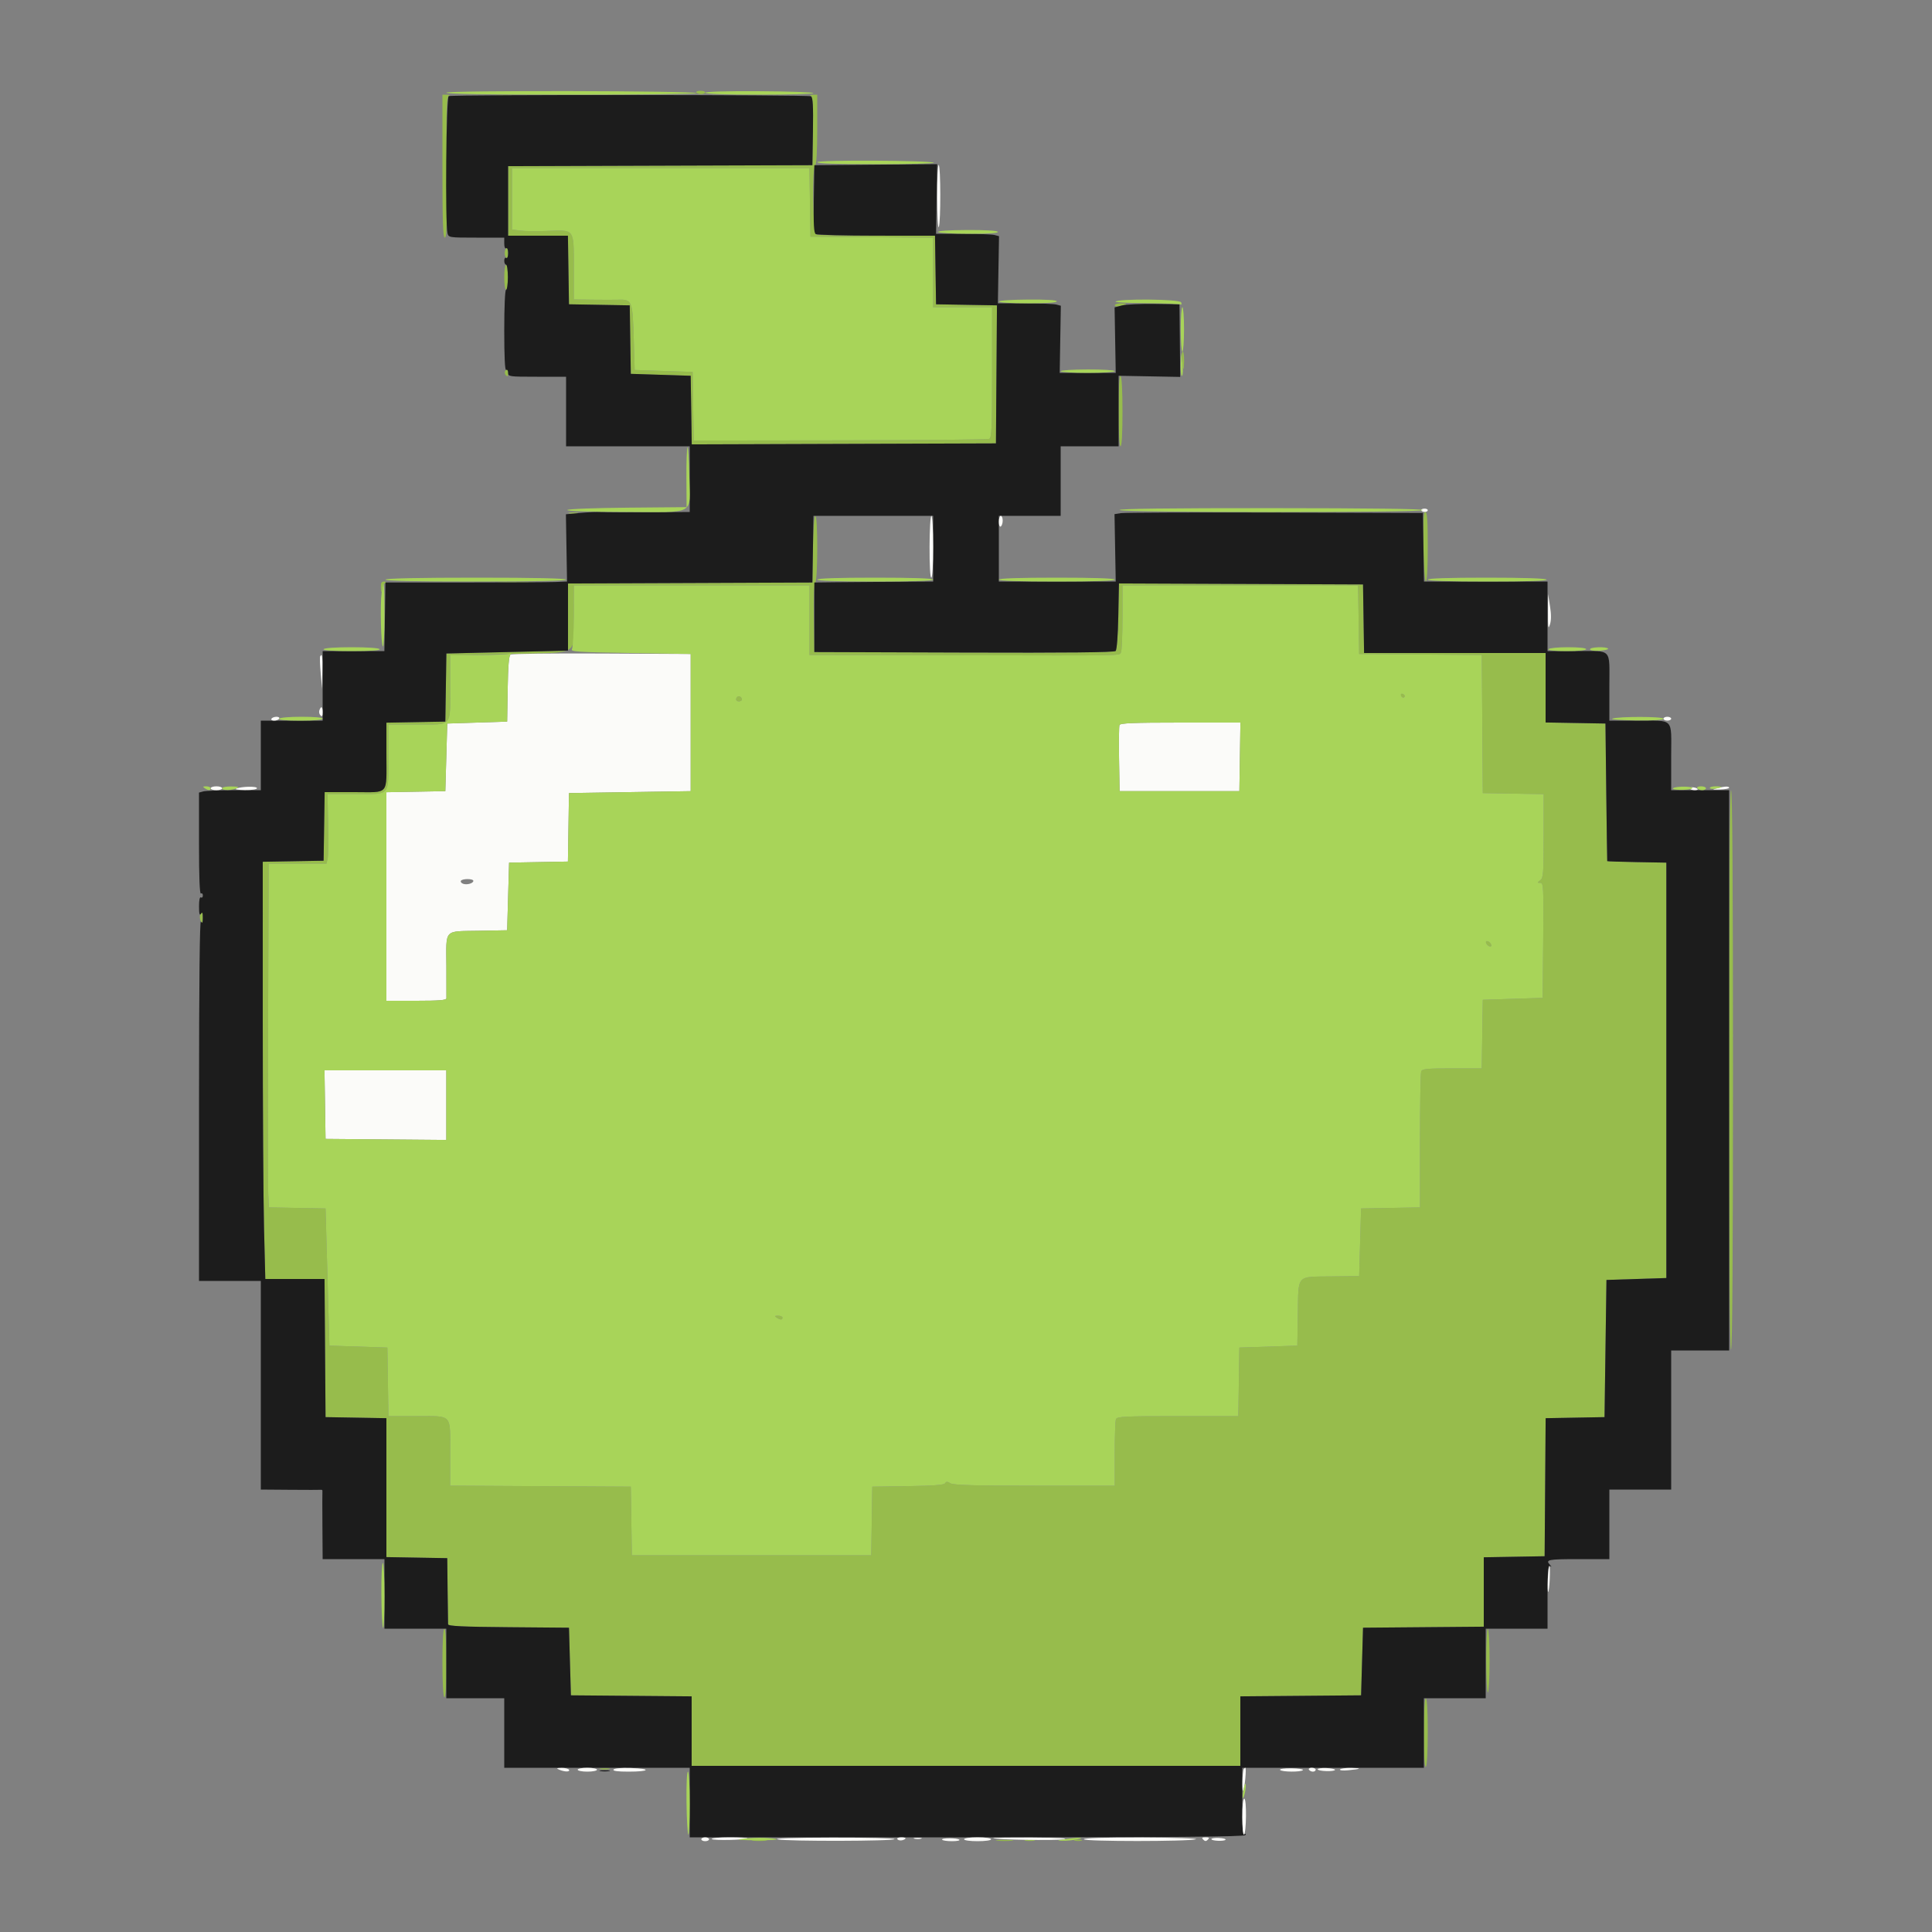 <svg id="svg" version="1.1" xmlns="http://www.w3.org/2000/svg" xmlns:xlink="http://www.w3.org/1999/xlink" width="400" height="400" viewBox="0, 0, 400,400"><rect x="0" y="0" width="400" height="400" fill="#808080" stroke="none"/><g id="svgg"><path id="path0" d="M121.300 19.087 C 121.905 19.178,122.895 19.178,123.500 19.087 C 124.105 18.995,123.610 18.920,122.400 18.920 C 121.190 18.920,120.695 18.995,121.300 19.087 M144.184 19.175 C 144.459 19.619,146.000 19.569,146.000 19.115 C 146.000 18.942,145.539 18.800,144.976 18.800 C 144.413 18.800,144.057 18.969,144.184 19.175 M91.600 34.400 C 91.600 45.973,91.709 49.200,92.100 49.200 C 92.493 49.200,92.575 46.104,92.481 34.736 C 92.386 23.214,92.467 20.204,92.881 19.942 C 93.242 19.712,93.126 19.610,92.500 19.606 L 91.600 19.600 91.600 34.400 M102.900 19.891 C 103.725 19.978,105.075 19.978,105.900 19.891 C 106.725 19.805,106.050 19.734,104.400 19.734 C 102.750 19.734,102.075 19.805,102.900 19.891 M167.910 19.936 C 168.298 20.182,168.393 21.921,168.310 27.230 L 168.200 34.200 136.700 34.302 L 105.200 34.405 105.200 41.602 L 105.200 48.800 111.391 48.800 L 117.582 48.800 117.691 55.900 L 117.800 63.000 124.091 63.110 L 130.382 63.220 130.491 70.310 L 130.600 77.400 136.800 77.600 L 143.000 77.800 143.109 84.902 L 143.218 92.005 174.709 91.902 L 206.200 91.800 206.305 77.510 L 206.410 63.220 200.105 63.110 L 193.800 63.000 193.691 55.900 L 193.582 48.800 181.623 48.800 C 175.047 48.800,169.381 48.691,169.033 48.557 C 168.283 48.269,168.062 34.656,168.800 34.200 C 169.043 34.050,169.200 31.129,169.200 26.776 L 169.200 19.600 168.300 19.606 C 167.687 19.610,167.563 19.715,167.910 19.936 M167.691 41.900 L 167.800 49.000 180.500 49.106 L 193.200 49.211 193.200 56.406 L 193.200 63.600 199.300 63.601 L 205.400 63.602 205.403 77.101 C 205.406 88.751,205.324 90.637,204.803 90.867 C 204.472 91.014,190.569 91.151,173.909 91.171 L 143.618 91.208 143.509 84.104 L 143.400 77.000 137.400 76.800 L 131.400 76.600 131.200 69.867 C 130.976 62.314,130.830 61.956,128.026 62.053 C 127.242 62.080,124.845 62.079,122.700 62.051 L 118.800 62.000 118.800 55.462 C 118.800 47.285,119.007 47.578,113.393 47.810 C 111.197 47.901,108.635 47.870,107.700 47.742 L 106.000 47.509 106.000 41.155 L 106.000 34.800 136.791 34.800 L 167.582 34.800 167.691 41.900 M104.619 51.700 C 104.452 52.085,104.452 52.715,104.619 53.100 C 105.003 53.981,105.374 52.881,105.091 51.700 C 104.932 51.033,104.909 51.033,104.619 51.700 M104.400 57.400 C 104.400 58.830,104.569 60.000,104.775 60.000 C 104.981 60.000,105.150 58.830,105.150 57.400 C 105.150 55.970,104.981 54.800,104.775 54.800 C 104.569 54.800,104.400 55.970,104.400 57.400 M230.800 63.208 C 230.800 63.450,231.247 63.508,231.900 63.351 C 233.470 62.975,233.523 62.800,232.067 62.800 C 231.370 62.800,230.800 62.983,230.800 63.208 M244.703 74.300 C 244.948 76.872,245.105 77.082,245.154 74.900 C 245.179 73.745,245.056 72.800,244.880 72.800 C 244.704 72.800,244.625 73.475,244.703 74.300 M104.578 76.835 C 104.431 77.074,104.510 77.470,104.755 77.715 C 105.082 78.042,105.200 77.926,105.200 77.280 C 105.200 76.314,104.992 76.165,104.578 76.835 M231.600 84.976 C 231.600 89.659,231.748 92.400,232.000 92.400 C 232.252 92.400,232.400 89.741,232.400 85.224 C 232.400 80.871,232.243 77.950,232.000 77.800 C 231.739 77.639,231.600 80.129,231.600 84.976 M117.905 106.283 C 118.402 106.379,119.122 106.375,119.505 106.275 C 119.887 106.175,119.480 106.096,118.600 106.101 C 117.720 106.105,117.407 106.187,117.905 106.283 M258.520 106.298 C 260.455 106.372,263.515 106.371,265.320 106.297 C 267.124 106.223,265.540 106.163,261.800 106.164 C 258.060 106.164,256.584 106.225,258.520 106.298 M294.717 113.200 C 294.786 117.432,294.993 120.400,295.217 120.400 C 295.447 120.400,295.600 117.514,295.600 113.200 C 295.600 107.707,295.481 106.000,295.100 106.000 C 294.714 105.999,294.627 107.643,294.717 113.200 M168.309 113.700 L 168.200 120.600 142.900 120.703 L 117.600 120.806 117.600 127.757 L 117.600 134.708 105.009 135.003 L 92.418 135.298 92.309 142.349 L 92.200 149.400 86.100 149.510 L 80.000 149.621 80.000 156.178 C 80.000 164.830,80.704 164.000,73.366 164.000 L 67.218 164.000 67.109 171.100 L 67.000 178.200 60.700 178.310 L 54.400 178.420 54.401 211.110 C 54.401 229.090,54.520 248.525,54.665 254.300 L 54.928 264.800 61.059 264.800 L 67.190 264.800 67.295 279.100 L 67.400 293.400 73.700 293.510 L 80.000 293.620 80.000 308.000 L 80.000 322.380 86.300 322.490 L 92.600 322.600 92.670 329.200 C 92.709 332.830,92.754 336.022,92.770 336.294 C 92.793 336.673,95.720 336.813,105.300 336.894 L 117.800 337.000 118.000 344.000 L 118.200 351.000 130.700 351.106 L 143.200 351.211 143.200 358.406 L 143.200 365.600 200.000 365.600 L 256.800 365.600 256.800 358.406 L 256.800 351.211 269.300 351.106 L 281.800 351.000 282.000 344.000 L 282.200 337.000 294.700 336.894 L 307.200 336.789 307.200 329.604 L 307.200 322.420 313.500 322.310 L 319.800 322.200 319.905 307.910 L 320.010 293.621 326.105 293.510 L 332.200 293.400 332.400 279.200 L 332.600 265.000 338.800 264.800 L 345.000 264.600 345.000 221.600 L 345.000 178.600 338.900 178.490 C 335.545 178.429,332.783 178.339,332.762 178.290 C 332.742 178.240,332.650 171.810,332.559 164.000 L 332.393 149.800 326.196 149.690 L 320.000 149.580 320.000 142.390 L 320.000 135.200 301.209 135.200 L 282.418 135.200 282.309 128.100 L 282.200 121.000 256.934 120.897 L 231.668 120.794 231.534 127.578 C 231.454 131.625,231.230 134.532,230.978 134.783 C 230.687 135.073,220.889 135.173,199.578 135.102 L 168.600 135.000 168.490 128.030 C 168.421 123.657,168.533 120.907,168.790 120.650 C 169.329 120.111,169.348 106.800,168.809 106.800 C 168.575 106.800,168.375 109.553,168.309 113.700 M78.854 121.700 C 78.901 122.801,78.937 122.847,79.095 122.000 C 79.197 121.450,79.488 120.868,79.740 120.706 C 80.036 120.517,79.950 120.410,79.500 120.406 C 78.965 120.401,78.813 120.706,78.854 121.700 M103.700 120.697 C 105.405 120.772,108.195 120.772,109.900 120.697 C 111.605 120.622,110.210 120.561,106.800 120.561 C 103.390 120.561,101.995 120.622,103.700 120.697 M167.600 128.400 L 167.600 135.600 198.900 135.663 C 233.584 135.734,231.646 135.767,232.076 135.090 C 232.248 134.821,232.391 131.585,232.394 127.900 L 232.400 121.200 256.791 121.200 L 281.182 121.200 281.291 128.300 L 281.400 135.400 294.095 135.506 L 306.790 135.611 306.895 149.906 L 307.000 164.200 313.300 164.310 L 319.600 164.420 319.600 173.066 C 319.600 180.831,319.529 181.766,318.900 182.243 C 318.234 182.749,318.234 182.775,318.906 182.787 C 319.567 182.799,319.605 183.559,319.506 194.700 L 319.400 206.600 313.200 206.800 L 307.000 207.000 306.891 214.100 L 306.782 221.200 300.634 221.200 C 295.396 221.200,294.450 221.294,294.243 221.833 C 294.109 222.181,294.000 228.656,294.000 236.222 L 294.000 249.979 287.900 250.090 L 281.800 250.200 281.600 257.200 L 281.400 264.200 275.675 264.272 C 268.310 264.365,268.844 263.777,268.709 271.941 L 268.600 278.600 262.600 278.800 L 256.600 279.000 256.491 286.100 L 256.382 293.200 243.834 293.200 C 232.760 293.200,231.257 293.274,231.043 293.833 C 230.909 294.181,230.800 297.421,230.800 301.033 L 230.800 307.600 214.195 307.600 C 201.607 307.600,197.394 307.479,196.782 307.100 C 196.147 306.706,195.911 306.704,195.670 307.091 C 195.451 307.443,193.279 307.612,187.982 307.691 L 180.600 307.800 180.491 314.900 L 180.382 322.000 155.600 322.000 L 130.818 322.000 130.709 314.900 L 130.600 307.800 111.900 307.696 L 93.200 307.592 93.200 300.876 C 93.200 292.578,93.757 293.200,86.329 293.200 L 80.418 293.200 80.309 286.100 L 80.200 279.000 74.200 278.800 L 68.200 278.600 67.800 264.400 L 67.400 250.200 61.532 250.089 L 55.665 249.979 55.532 247.089 C 55.460 245.500,55.449 229.485,55.509 211.500 L 55.618 178.800 61.601 178.800 L 67.585 178.800 67.829 177.828 C 67.963 177.293,68.011 174.053,67.936 170.627 L 67.800 164.399 73.620 164.400 C 80.943 164.400,80.400 165.015,80.400 156.720 L 80.400 150.000 86.320 150.000 C 93.756 150.000,93.200 150.617,93.200 142.364 L 93.200 135.689 105.613 135.393 C 120.327 135.043,118.800 135.966,118.800 127.426 L 118.800 121.200 143.200 121.200 L 167.600 121.200 167.600 128.400 M290.060 143.980 C 290.232 144.496,290.781 144.588,290.830 144.110 C 290.847 143.951,290.644 143.748,290.380 143.660 C 290.116 143.572,289.972 143.716,290.060 143.980 M152.656 144.278 C 152.205 144.728,152.381 145.200,153.000 145.200 C 153.330 145.200,153.600 145.031,153.600 144.824 C 153.600 144.319,152.975 143.958,152.656 144.278 M358.000 221.624 C 358.000 260.204,358.134 279.564,358.400 279.400 C 358.664 279.237,358.800 259.463,358.800 221.376 C 358.800 183.125,358.665 163.600,358.400 163.600 C 358.135 163.600,358.000 183.208,358.000 221.624 M41.442 189.434 C 41.308 189.783,41.374 190.368,41.587 190.734 C 41.896 191.264,41.978 191.134,41.988 190.100 C 42.001 188.677,41.818 188.454,41.442 189.434 M307.675 195.225 C 307.771 195.514,308.086 195.829,308.375 195.925 C 308.675 196.025,308.825 195.875,308.725 195.575 C 308.629 195.286,308.314 194.971,308.025 194.875 C 307.725 194.775,307.575 194.925,307.675 195.225 M160.800 272.800 C 161.576 273.301,162.000 273.301,162.000 272.800 C 162.000 272.580,161.595 272.403,161.100 272.406 C 160.372 272.411,160.315 272.486,160.800 272.800 M91.600 344.176 C 91.600 348.396,91.758 351.250,92.000 351.400 C 92.261 351.561,92.400 349.137,92.400 344.424 C 92.400 339.875,92.252 337.200,92.000 337.200 C 91.749 337.200,91.600 339.792,91.600 344.176 M307.700 343.800 C 307.706 347.430,307.866 350.400,308.055 350.400 C 308.245 350.400,308.400 347.430,308.400 343.800 C 308.400 340.170,308.240 337.200,308.045 337.200 C 307.849 337.200,307.694 340.170,307.700 343.800 M294.800 358.824 C 294.800 363.537,294.939 365.961,295.200 365.800 C 295.442 365.650,295.600 362.796,295.600 358.576 C 295.600 354.192,295.451 351.600,295.200 351.600 C 294.948 351.600,294.800 354.275,294.800 358.824 M124.300 366.282 C 124.795 366.378,125.605 366.378,126.100 366.282 C 126.595 366.187,126.190 366.109,125.200 366.109 C 124.210 366.109,123.805 366.187,124.300 366.282 M155.900 381.089 C 156.615 381.178,157.785 381.178,158.500 381.089 C 159.215 381.001,158.630 380.928,157.200 380.928 C 155.770 380.928,155.185 381.001,155.900 381.089 M206.500 381.091 C 207.325 381.178,208.675 381.178,209.500 381.091 C 210.325 381.005,209.650 380.934,208.000 380.934 C 206.350 380.934,205.675 381.005,206.500 381.091 M212.300 381.082 C 212.795 381.178,213.605 381.178,214.100 381.082 C 214.595 380.987,214.190 380.909,213.200 380.909 C 212.210 380.909,211.805 380.987,212.300 381.082 M222.500 381.076 C 222.885 381.176,223.515 381.176,223.900 381.076 C 224.285 380.975,223.970 380.893,223.200 380.893 C 222.430 380.893,222.115 380.975,222.500 381.076 " stroke="none" fill="#97bc4c" fill-rule="evenodd"></path><path id="path1" d="M92.900 19.898 C 92.372 20.076,92.142 46.398,92.652 48.300 C 92.888 49.180,93.018 49.200,98.647 49.200 L 104.400 49.200 104.400 50.424 C 104.400 51.137,104.567 51.544,104.800 51.400 C 105.034 51.255,105.200 51.670,105.200 52.400 C 105.200 53.130,105.034 53.545,104.800 53.400 C 104.580 53.264,104.400 53.523,104.400 53.976 C 104.400 54.429,104.569 54.800,104.775 54.800 C 104.981 54.800,105.150 55.970,105.150 57.400 C 105.150 58.830,104.981 60.000,104.775 60.000 C 104.554 60.000,104.400 63.449,104.400 68.424 C 104.400 73.937,104.538 76.762,104.800 76.600 C 105.020 76.464,105.200 76.723,105.200 77.176 C 105.200 77.971,105.409 78.000,111.200 78.000 L 117.200 78.000 117.200 85.200 L 117.200 92.400 130.000 92.400 L 142.800 92.400 142.800 99.200 L 142.800 106.000 134.500 106.056 C 129.935 106.087,125.495 106.068,124.634 106.015 C 123.773 105.962,121.740 106.043,120.117 106.195 L 117.165 106.472 117.282 113.436 L 117.400 120.401 115.000 120.498 C 113.680 120.551,105.220 120.596,96.200 120.597 L 79.800 120.600 79.691 127.700 L 79.582 134.800 73.191 134.800 L 66.800 134.800 66.800 142.000 L 66.800 149.200 60.400 149.200 L 54.000 149.200 54.000 156.400 L 54.000 163.600 48.500 163.605 C 45.475 163.608,42.595 163.719,42.100 163.852 L 41.200 164.093 41.200 174.670 C 41.200 181.620,41.337 185.162,41.600 185.000 C 41.820 184.864,42.000 185.044,42.000 185.400 C 42.000 185.756,41.820 185.936,41.600 185.800 C 41.352 185.647,41.202 186.361,41.206 187.676 C 41.211 189.195,41.323 189.629,41.600 189.200 C 41.891 188.750,41.988 188.950,41.988 190.000 C 41.988 191.050,41.891 191.250,41.600 190.800 C 41.348 190.410,41.210 203.342,41.206 227.700 L 41.200 265.200 47.600 265.200 L 54.000 265.200 54.000 286.800 L 54.000 308.400 60.100 308.447 C 63.455 308.473,66.335 308.473,66.500 308.447 C 66.665 308.421,66.779 308.535,66.753 308.700 C 66.727 308.865,66.727 312.105,66.753 315.900 L 66.800 322.800 73.200 322.800 L 79.600 322.800 79.600 330.000 L 79.600 337.200 86.000 337.200 L 92.400 337.200 92.400 344.400 L 92.400 351.600 98.400 351.600 L 104.400 351.600 104.400 358.800 L 104.400 366.000 123.600 366.000 L 142.800 366.000 142.800 373.200 L 142.800 380.400 200.176 380.400 C 243.115 380.400,257.625 380.284,257.838 379.938 C 258.015 379.652,257.948 379.585,257.662 379.762 C 257.319 379.973,257.200 378.231,257.200 373.024 L 257.200 366.000 276.000 366.000 L 294.800 366.000 294.800 358.800 L 294.800 351.600 301.200 351.600 L 307.600 351.600 307.600 344.400 L 307.600 337.200 314.000 337.200 L 320.400 337.200 320.400 330.576 C 320.400 325.394,320.509 324.014,320.900 324.235 C 321.300 324.461,321.300 324.410,320.900 323.979 C 319.913 322.915,320.489 322.800,326.800 322.800 L 333.200 322.800 333.200 315.600 L 333.200 308.400 339.600 308.400 L 346.000 308.400 346.000 294.000 L 346.000 279.600 352.000 279.600 L 358.000 279.600 358.000 221.600 L 358.000 163.600 352.000 163.600 L 346.000 163.600 346.000 156.647 C 346.000 148.411,346.787 149.213,338.700 149.205 L 333.200 149.200 333.200 142.243 C 333.200 134.005,333.952 134.800,326.167 134.800 L 320.400 134.800 320.400 127.600 L 320.400 120.400 307.609 120.400 L 294.818 120.400 294.709 113.300 L 294.600 106.200 264.000 106.114 C 247.170 106.067,232.804 106.122,232.074 106.237 L 230.749 106.446 230.874 113.423 L 231.000 120.401 218.900 120.401 L 206.800 120.400 206.800 113.600 L 206.800 106.800 213.200 106.800 L 219.600 106.800 219.600 99.600 L 219.600 92.400 225.600 92.400 L 231.600 92.400 231.599 85.100 L 231.599 77.800 237.975 77.919 L 244.352 78.038 244.276 70.519 L 244.200 63.000 239.000 62.923 C 236.140 62.881,233.117 63.025,232.282 63.243 L 230.764 63.641 230.882 70.421 L 231.000 77.201 225.200 77.201 L 219.400 77.201 219.517 70.252 L 219.635 63.302 218.717 63.057 C 218.213 62.922,215.280 62.809,212.200 62.806 L 206.600 62.801 206.717 55.852 L 206.835 48.902 205.917 48.657 C 205.413 48.522,202.480 48.409,199.400 48.406 L 193.800 48.401 193.917 41.195 L 194.035 33.989 181.317 34.094 L 168.600 34.200 168.490 41.170 C 168.407 46.479,168.502 48.218,168.890 48.464 C 169.171 48.642,174.841 48.791,181.491 48.794 L 193.582 48.800 193.691 55.900 L 193.800 63.000 200.105 63.110 L 206.410 63.220 206.305 77.510 L 206.200 91.800 174.709 91.902 L 143.218 92.005 143.109 84.902 L 143.000 77.800 136.800 77.600 L 130.600 77.400 130.491 70.310 L 130.382 63.220 124.091 63.110 L 117.800 63.000 117.691 55.900 L 117.582 48.800 111.391 48.800 L 105.200 48.800 105.200 41.602 L 105.200 34.405 136.700 34.302 L 168.200 34.200 168.310 27.230 C 168.393 21.922,168.298 20.181,167.910 19.933 C 167.404 19.608,93.858 19.574,92.900 19.898 M193.200 113.600 L 193.200 120.400 185.300 120.449 C 180.955 120.475,175.420 120.520,173.000 120.549 L 168.600 120.600 168.600 127.800 L 168.600 135.000 199.578 135.102 C 220.889 135.173,230.687 135.073,230.978 134.783 C 231.230 134.532,231.454 131.625,231.534 127.578 L 231.668 120.794 256.934 120.897 L 282.200 121.000 282.309 128.100 L 282.418 135.200 301.209 135.200 L 320.000 135.200 320.000 142.390 L 320.000 149.580 326.196 149.690 L 332.393 149.800 332.559 164.000 C 332.650 171.810,332.742 178.240,332.762 178.290 C 332.783 178.339,335.545 178.429,338.900 178.490 L 345.000 178.600 345.000 221.600 L 345.000 264.600 338.800 264.800 L 332.600 265.000 332.400 279.200 L 332.200 293.400 326.105 293.510 L 320.010 293.621 319.905 307.910 L 319.800 322.200 313.500 322.310 L 307.200 322.420 307.200 329.604 L 307.200 336.789 294.700 336.894 L 282.200 337.000 282.000 344.000 L 281.800 351.000 269.300 351.106 L 256.800 351.211 256.800 358.406 L 256.800 365.600 200.000 365.600 L 143.200 365.600 143.200 358.406 L 143.200 351.211 130.700 351.106 L 118.200 351.000 118.000 344.000 L 117.800 337.000 105.300 336.894 C 95.720 336.813,92.793 336.673,92.770 336.294 C 92.754 336.022,92.709 332.830,92.670 329.200 L 92.600 322.600 86.300 322.490 L 80.000 322.380 80.000 308.000 L 80.000 293.620 73.700 293.510 L 67.400 293.400 67.295 279.100 L 67.190 264.800 61.059 264.800 L 54.928 264.800 54.665 254.300 C 54.520 248.525,54.401 229.090,54.401 211.110 L 54.400 178.420 60.700 178.310 L 67.000 178.200 67.109 171.100 L 67.218 164.000 73.366 164.000 C 80.704 164.000,80.000 164.830,80.000 156.178 L 80.000 149.621 86.100 149.510 L 92.200 149.400 92.309 142.349 L 92.418 135.298 105.009 135.003 L 117.600 134.708 117.600 127.757 L 117.600 120.806 142.900 120.703 L 168.200 120.600 168.309 113.700 L 168.419 106.800 180.809 106.800 L 193.200 106.800 193.200 113.600 M124.300 366.682 C 124.795 366.778,125.605 366.778,126.100 366.682 C 126.595 366.587,126.190 366.509,125.200 366.509 C 124.210 366.509,123.805 366.587,124.300 366.682 " stroke="none" fill="#1c1c1c" fill-rule="evenodd"></path><path id="path2" d="M194.028 40.876 C 194.044 44.684,194.197 47.440,194.369 47.000 C 194.797 45.905,194.776 34.433,194.346 34.167 C 194.156 34.049,194.013 37.068,194.028 40.876 M294.251 105.683 C 294.525 106.127,295.600 106.080,295.600 105.625 C 295.600 105.419,295.252 105.276,294.828 105.308 C 294.403 105.340,294.144 105.509,294.251 105.683 M192.454 113.200 C 192.442 117.026,192.588 119.600,192.817 119.600 C 193.045 119.600,193.200 117.012,193.200 113.200 C 193.200 109.631,193.039 106.800,192.837 106.800 C 192.635 106.800,192.465 109.645,192.454 113.200 M206.800 108.024 C 206.800 108.737,206.967 109.144,207.200 109.000 C 207.420 108.864,207.600 108.313,207.600 107.776 C 207.600 107.239,207.420 106.800,207.200 106.800 C 206.980 106.800,206.800 107.351,206.800 108.024 M320.497 126.800 C 320.484 129.980,320.550 130.389,320.897 129.305 C 321.181 128.422,321.185 127.211,320.912 125.505 L 320.511 123.000 320.497 126.800 M105.710 135.521 C 105.363 135.744,105.188 137.807,105.110 142.617 L 105.000 149.400 98.800 149.600 L 92.600 149.800 92.400 156.800 L 92.200 163.800 86.100 163.910 L 80.000 164.021 80.000 185.610 L 80.000 207.200 86.200 207.200 C 90.879 207.200,92.407 207.077,92.427 206.700 C 92.441 206.425,92.438 203.410,92.419 200.000 C 92.376 192.216,91.807 192.845,99.017 192.711 L 105.000 192.600 105.200 185.600 L 105.400 178.600 111.491 178.490 L 117.582 178.379 117.691 171.290 L 117.800 164.200 130.400 164.000 L 143.000 163.800 143.000 149.600 L 143.000 135.400 124.600 135.304 C 114.480 135.251,105.980 135.349,105.710 135.521 M66.282 135.900 C 66.192 136.065,66.244 137.640,66.398 139.400 L 66.679 142.600 66.740 139.100 C 66.796 135.844,66.696 135.147,66.282 135.900 M66.134 147.027 C 66.002 147.372,66.098 147.858,66.347 148.107 C 66.684 148.444,66.800 148.284,66.800 147.480 C 66.800 146.277,66.501 146.073,66.134 147.027 M56.200 148.800 C 56.064 149.020,56.313 149.200,56.753 149.200 C 57.193 149.200,57.664 149.020,57.800 148.800 C 57.936 148.580,57.687 148.400,57.247 148.400 C 56.807 148.400,56.336 148.580,56.200 148.800 M344.400 148.800 C 344.400 149.020,344.760 149.200,345.200 149.200 C 345.640 149.200,346.000 149.020,346.000 148.800 C 346.000 148.580,345.640 148.400,345.200 148.400 C 344.760 148.400,344.400 148.580,344.400 148.800 M231.777 150.115 C 231.668 150.399,231.629 153.594,231.690 157.215 L 231.800 163.800 244.200 163.800 L 256.600 163.800 256.709 156.700 L 256.818 149.600 244.397 149.600 C 234.631 149.600,231.933 149.710,231.777 150.115 M43.600 163.200 C 43.600 163.420,44.140 163.600,44.800 163.600 C 45.460 163.600,46.000 163.420,46.000 163.200 C 46.000 162.980,45.460 162.800,44.800 162.800 C 44.140 162.800,43.600 162.980,43.600 163.200 M48.888 163.272 C 48.510 163.421,49.325 163.556,50.700 163.572 C 52.182 163.589,53.200 163.431,53.200 163.184 C 53.200 162.740,50.075 162.804,48.888 163.272 M349.842 163.268 C 349.955 163.451,350.427 163.600,350.890 163.600 C 351.354 163.600,351.610 163.476,351.459 163.325 C 351.060 162.927,349.599 162.875,349.842 163.268 M355.400 163.211 C 354.381 163.480,354.486 163.519,356.100 163.464 C 357.145 163.429,358.000 163.265,358.000 163.100 C 358.000 162.740,357.030 162.781,355.400 163.211 M98.000 182.373 C 98.000 182.893,96.646 183.269,95.859 182.967 C 95.499 182.829,95.304 182.555,95.426 182.358 C 95.720 181.882,98.000 181.896,98.000 182.373 M67.291 228.700 L 67.400 235.800 79.900 235.906 L 92.400 236.011 92.400 228.806 L 92.400 221.600 79.791 221.600 L 67.182 221.600 67.291 228.700 M320.464 326.918 C 320.399 328.496,320.432 329.700,320.537 329.594 C 320.812 329.315,321.040 324.507,320.791 324.257 C 320.676 324.142,320.529 325.340,320.464 326.918 M115.800 366.400 C 116.916 366.880,118.096 366.880,117.800 366.400 C 117.664 366.180,116.978 366.013,116.276 366.028 C 115.200 366.052,115.126 366.110,115.800 366.400 M119.600 366.400 C 119.600 366.620,120.500 366.800,121.600 366.800 C 122.700 366.800,123.600 366.620,123.600 366.400 C 123.600 366.180,122.700 366.000,121.600 366.000 C 120.500 366.000,119.600 366.180,119.600 366.400 M127.016 366.374 C 126.838 366.663,127.849 366.800,130.153 366.800 C 134.575 366.800,134.953 366.188,130.615 366.052 C 128.575 365.988,127.177 366.113,127.016 366.374 M257.487 366.300 C 257.209 366.821,257.119 371.012,257.391 370.741 C 257.693 370.440,258.106 366.000,257.831 366.000 C 257.730 366.000,257.575 366.135,257.487 366.300 M265.023 366.438 C 265.303 366.890,269.479 366.919,269.756 366.471 C 269.868 366.290,268.799 366.127,267.380 366.109 C 265.933 366.090,264.898 366.235,265.023 366.438 M271.000 366.400 C 271.136 366.620,271.507 366.800,271.824 366.800 C 272.141 366.800,272.400 366.620,272.400 366.400 C 272.400 366.180,272.029 366.000,271.576 366.000 C 271.123 366.000,270.864 366.180,271.000 366.400 M272.800 366.315 C 272.800 366.492,273.610 366.661,274.600 366.689 C 275.590 366.717,276.400 366.603,276.400 366.435 C 276.400 366.267,275.590 366.099,274.600 366.062 C 273.610 366.024,272.800 366.138,272.800 366.315 M277.431 366.350 C 277.312 366.543,278.066 366.618,279.107 366.517 C 281.861 366.250,282.094 366.068,279.724 366.032 C 278.582 366.014,277.550 366.158,277.431 366.350 M257.200 376.224 C 257.200 378.327,257.356 379.951,257.547 379.833 C 258.063 379.514,258.133 372.400,257.620 372.400 C 257.356 372.400,257.200 373.818,257.200 376.224 M145.200 380.800 C 145.200 381.020,145.560 381.200,146.000 381.200 C 146.440 381.200,146.800 381.020,146.800 380.800 C 146.800 380.580,146.440 380.400,146.000 380.400 C 145.560 380.400,145.200 380.580,145.200 380.800 M147.366 380.745 C 147.583 381.096,154.371 380.962,154.734 380.599 C 154.844 380.490,153.183 380.400,151.043 380.400 C 148.903 380.400,147.249 380.555,147.366 380.745 M161.000 380.824 C 163.056 381.258,185.200 381.205,185.200 380.765 C 185.200 380.583,179.395 380.446,172.300 380.460 C 164.220 380.476,159.998 380.612,161.000 380.824 M185.778 380.764 C 186.026 381.166,187.018 381.115,187.455 380.678 C 187.608 380.525,187.243 380.400,186.643 380.400 C 186.043 380.400,185.654 380.564,185.778 380.764 M189.300 380.676 C 189.685 380.776,190.315 380.776,190.700 380.676 C 191.085 380.575,190.770 380.493,190.000 380.493 C 189.230 380.493,188.915 380.575,189.300 380.676 M195.056 380.891 C 195.161 381.061,196.077 381.200,197.090 381.200 C 198.104 381.200,198.798 381.065,198.633 380.900 C 198.235 380.502,194.810 380.493,195.056 380.891 M199.600 380.800 C 199.600 381.029,200.800 381.200,202.400 381.200 C 204.000 381.200,205.200 381.029,205.200 380.800 C 205.200 380.571,204.000 380.400,202.400 380.400 C 200.800 380.400,199.600 380.571,199.600 380.800 M205.633 380.560 C 205.977 380.890,218.281 381.101,220.200 380.810 C 221.511 380.611,219.319 380.488,213.833 380.453 C 209.232 380.424,205.542 380.472,205.633 380.560 M224.400 380.800 C 224.400 381.283,246.091 381.283,247.600 380.800 C 248.153 380.623,243.188 380.462,236.500 380.440 C 228.673 380.414,224.400 380.541,224.400 380.800 M249.120 380.880 C 249.493 381.253,249.707 381.253,250.080 380.880 C 250.453 380.507,250.347 380.400,249.600 380.400 C 248.853 380.400,248.747 380.507,249.120 380.880 M250.800 380.764 C 250.800 381.156,253.510 381.270,253.745 380.887 C 253.842 380.729,253.219 380.568,252.360 380.529 C 251.502 380.489,250.800 380.595,250.800 380.764 " stroke="none" fill="#fbfbf9" fill-rule="evenodd"></path><path id="path3" d="M92.400 19.186 C 92.400 19.467,100.758 19.600,118.424 19.600 C 132.737 19.600,144.359 19.457,144.252 19.283 C 143.944 18.787,92.400 18.690,92.400 19.186 M146.000 19.210 C 146.000 19.454,150.201 19.600,157.200 19.600 C 163.360 19.600,168.400 19.453,168.400 19.273 C 168.400 19.093,163.360 18.918,157.200 18.884 C 150.158 18.844,146.000 18.966,146.000 19.210 M169.200 33.576 C 169.200 33.865,173.107 33.998,181.500 33.994 C 188.265 33.991,193.592 33.856,193.338 33.694 C 192.566 33.203,169.200 33.089,169.200 33.576 M106.000 41.155 L 106.000 47.509 107.700 47.742 C 108.635 47.870,111.197 47.901,113.393 47.810 C 119.007 47.578,118.800 47.285,118.800 55.462 L 118.800 62.000 122.700 62.051 C 124.845 62.079,127.242 62.080,128.026 62.053 C 130.830 61.956,130.976 62.314,131.200 69.867 L 131.400 76.600 137.400 76.800 L 143.400 77.000 143.509 84.104 L 143.618 91.208 173.909 91.171 C 190.569 91.151,204.472 91.014,204.803 90.867 C 205.324 90.637,205.406 88.751,205.403 77.101 L 205.400 63.602 199.300 63.601 L 193.200 63.600 193.200 56.406 L 193.200 49.211 180.500 49.106 L 167.800 49.000 167.691 41.900 L 167.582 34.800 136.791 34.800 L 106.000 34.800 106.000 41.155 M194.217 48.028 C 194.344 48.232,197.237 48.400,200.647 48.400 C 204.730 48.400,206.762 48.262,206.597 47.995 C 206.444 47.748,203.942 47.603,200.167 47.623 C 196.464 47.642,194.079 47.805,194.217 48.028 M206.800 62.432 C 206.800 62.640,209.409 62.800,212.800 62.800 C 216.620 62.800,218.800 62.651,218.800 62.391 C 218.800 62.129,216.647 61.997,212.800 62.023 C 209.439 62.045,206.800 62.225,206.800 62.432 M230.960 62.465 C 230.870 62.611,233.796 62.753,237.462 62.781 C 241.128 62.809,244.277 62.924,244.459 63.037 C 244.642 63.149,244.679 62.949,244.541 62.591 C 244.284 61.922,231.371 61.801,230.960 62.465 M244.457 68.200 C 244.460 70.730,244.615 72.800,244.800 72.800 C 244.985 72.800,245.140 70.730,245.143 68.200 C 245.146 65.670,244.992 63.600,244.800 63.600 C 244.608 63.600,244.454 65.670,244.457 68.200 M244.456 75.580 C 244.425 77.026,244.550 77.993,244.740 77.780 C 244.928 77.571,244.953 76.410,244.797 75.200 L 244.513 73.000 244.456 75.580 M219.600 76.853 C 219.600 77.044,222.120 77.200,225.200 77.200 C 228.280 77.200,230.800 77.037,230.800 76.838 C 230.800 76.638,228.289 76.482,225.200 76.491 C 222.120 76.499,219.600 76.662,219.600 76.853 M142.338 92.601 C 142.193 92.821,142.093 95.701,142.114 99.001 L 142.153 105.000 129.990 105.106 C 123.181 105.165,117.664 105.376,117.456 105.584 C 117.226 105.814,121.789 105.969,129.360 105.988 C 144.340 106.028,142.856 106.858,142.710 98.518 C 142.650 95.043,142.482 92.380,142.338 92.601 M231.797 105.595 C 232.135 106.143,294.256 106.157,294.594 105.609 C 294.750 105.357,283.675 105.214,263.191 105.205 C 241.954 105.195,231.629 105.324,231.797 105.595 M79.800 120.000 C 79.637 120.265,85.929 120.400,98.376 120.400 C 110.659 120.400,117.200 120.261,117.200 120.000 C 117.200 119.739,110.741 119.600,98.624 119.600 C 86.671 119.600,79.959 119.743,79.800 120.000 M169.200 120.000 C 169.200 120.258,173.467 120.400,181.200 120.400 C 188.933 120.400,193.200 120.258,193.200 120.000 C 193.200 119.742,188.933 119.600,181.200 119.600 C 173.467 119.600,169.200 119.742,169.200 120.000 M206.800 120.000 C 206.800 120.258,211.067 120.400,218.800 120.400 C 226.533 120.400,230.800 120.258,230.800 120.000 C 230.800 119.742,226.533 119.600,218.800 119.600 C 211.067 119.600,206.800 119.742,206.800 120.000 M295.600 120.000 C 295.600 120.258,300.008 120.400,308.024 120.400 C 316.204 120.400,320.363 120.263,320.200 120.000 C 320.044 119.748,315.463 119.600,307.776 119.600 C 299.925 119.600,295.600 119.742,295.600 120.000 M79.017 122.700 C 78.676 125.205,78.876 133.600,79.282 133.851 C 79.457 133.959,79.600 131.067,79.600 127.424 C 79.600 120.572,79.460 119.439,79.017 122.700 M118.794 127.500 C 118.791 130.965,118.617 134.070,118.408 134.400 C 118.075 134.927,119.545 135.024,130.514 135.200 L 143.000 135.400 143.000 149.600 L 143.000 163.800 130.400 164.000 L 117.800 164.200 117.691 171.290 L 117.582 178.379 111.491 178.490 L 105.400 178.600 105.200 185.600 L 105.000 192.600 99.017 192.711 C 91.807 192.845,92.376 192.216,92.419 200.000 C 92.438 203.410,92.441 206.425,92.427 206.700 C 92.407 207.077,90.879 207.200,86.200 207.200 L 80.000 207.200 80.000 185.610 L 80.000 164.021 86.100 163.910 L 92.200 163.800 92.400 156.800 L 92.600 149.800 98.800 149.600 L 105.000 149.400 105.110 142.617 C 105.188 137.835,105.365 135.730,105.710 135.480 C 106.036 135.243,105.955 135.204,105.467 135.362 C 105.064 135.493,102.139 135.600,98.967 135.600 L 93.200 135.600 93.200 142.320 C 93.200 150.623,93.758 150.000,86.320 150.000 L 80.400 150.000 80.400 156.720 C 80.400 165.015,80.943 164.400,73.620 164.400 L 67.800 164.399 67.936 170.627 C 68.011 174.053,67.963 177.293,67.829 177.828 L 67.585 178.800 61.601 178.800 L 55.618 178.800 55.509 211.500 C 55.449 229.485,55.460 245.500,55.532 247.089 L 55.665 249.979 61.532 250.089 L 67.400 250.200 67.800 264.400 L 68.200 278.600 74.200 278.800 L 80.200 279.000 80.309 286.100 L 80.418 293.200 86.329 293.200 C 93.757 293.200,93.200 292.578,93.200 300.876 L 93.200 307.592 111.900 307.696 L 130.600 307.800 130.709 314.900 L 130.818 322.000 155.600 322.000 L 180.382 322.000 180.491 314.900 L 180.600 307.800 187.982 307.691 C 193.279 307.612,195.451 307.443,195.670 307.091 C 195.911 306.704,196.147 306.706,196.782 307.100 C 197.394 307.479,201.607 307.600,214.195 307.600 L 230.800 307.600 230.800 301.033 C 230.800 297.421,230.909 294.181,231.043 293.833 C 231.257 293.274,232.760 293.200,243.834 293.200 L 256.382 293.200 256.491 286.100 L 256.600 279.000 262.600 278.800 L 268.600 278.600 268.709 271.941 C 268.844 263.777,268.310 264.365,275.675 264.272 L 281.400 264.200 281.600 257.200 L 281.800 250.200 287.900 250.090 L 294.000 249.979 294.000 236.222 C 294.000 228.656,294.109 222.181,294.243 221.833 C 294.450 221.294,295.396 221.200,300.634 221.200 L 306.782 221.200 306.891 214.100 L 307.000 207.000 313.200 206.800 L 319.400 206.600 319.506 194.700 C 319.605 183.559,319.567 182.799,318.906 182.787 C 318.234 182.775,318.234 182.749,318.900 182.243 C 319.529 181.766,319.600 180.831,319.600 173.066 L 319.600 164.420 313.300 164.310 L 307.000 164.200 306.895 149.906 L 306.790 135.611 294.095 135.506 L 281.400 135.400 281.291 128.300 L 281.182 121.200 256.791 121.200 L 232.400 121.200 232.394 127.900 C 232.391 131.585,232.248 134.821,232.076 135.090 C 231.646 135.767,233.584 135.734,198.900 135.663 L 167.600 135.600 167.600 128.400 L 167.600 121.200 143.200 121.200 L 118.800 121.200 118.794 127.500 M67.000 134.400 C 66.839 134.660,68.870 134.800,72.800 134.800 C 76.730 134.800,78.761 134.660,78.600 134.400 C 78.454 134.164,76.070 134.000,72.800 134.000 C 69.530 134.000,67.146 134.164,67.000 134.400 M320.600 134.400 C 320.441 134.657,321.796 134.800,324.376 134.800 C 326.792 134.800,328.400 134.640,328.400 134.400 C 328.400 134.162,326.875 134.000,324.624 134.000 C 322.537 134.000,320.737 134.179,320.600 134.400 M329.200 134.420 C 329.200 134.673,329.982 134.793,331.162 134.721 C 332.242 134.656,333.041 134.467,332.939 134.301 C 332.651 133.836,329.200 133.946,329.200 134.420 M290.830 144.110 C 290.781 144.588,290.232 144.496,290.060 143.980 C 289.972 143.716,290.116 143.572,290.380 143.660 C 290.644 143.748,290.847 143.951,290.830 144.110 M153.600 144.824 C 153.600 145.031,153.330 145.200,153.000 145.200 C 152.381 145.200,152.205 144.728,152.656 144.278 C 152.975 143.958,153.600 144.319,153.600 144.824 M57.800 148.800 C 57.641 149.058,59.196 149.200,62.176 149.200 C 64.992 149.200,66.800 149.044,66.800 148.800 C 66.800 148.558,65.075 148.400,62.424 148.400 C 59.937 148.400,57.940 148.573,57.800 148.800 M333.800 148.788 C 333.360 148.951,335.565 149.115,338.700 149.153 C 342.441 149.198,344.400 149.077,344.400 148.803 C 344.400 148.322,335.093 148.309,333.800 148.788 M256.709 156.700 L 256.600 163.800 244.200 163.800 L 231.800 163.800 231.690 157.215 C 231.629 153.594,231.668 150.399,231.777 150.115 C 231.933 149.710,234.631 149.600,244.397 149.600 L 256.818 149.600 256.709 156.700 M42.400 163.200 C 43.176 163.701,43.600 163.701,43.600 163.200 C 43.600 162.980,43.195 162.803,42.700 162.806 C 41.972 162.811,41.915 162.886,42.400 163.200 M46.000 163.200 C 46.000 163.680,47.882 163.680,49.000 163.200 C 49.602 162.941,49.330 162.849,47.900 162.828 C 46.855 162.813,46.000 162.980,46.000 163.200 M346.462 163.151 C 346.118 163.371,346.621 163.509,347.862 163.535 C 348.928 163.558,350.034 163.431,350.320 163.253 C 350.635 163.056,350.082 162.905,348.920 162.868 C 347.864 162.835,346.758 162.962,346.462 163.151 M351.400 163.200 C 351.536 163.420,351.997 163.600,352.424 163.600 C 352.851 163.600,353.200 163.420,353.200 163.200 C 353.200 162.980,352.739 162.800,352.176 162.800 C 351.596 162.800,351.260 162.973,351.400 163.200 M354.000 163.131 C 354.000 163.313,354.540 163.382,355.200 163.285 C 355.860 163.188,356.400 163.040,356.400 162.955 C 356.400 162.870,355.860 162.800,355.200 162.800 C 354.540 162.800,354.000 162.949,354.000 163.131 M308.725 195.575 C 308.825 195.875,308.675 196.025,308.375 195.925 C 308.086 195.829,307.771 195.514,307.675 195.225 C 307.575 194.925,307.725 194.775,308.025 194.875 C 308.314 194.971,308.629 195.286,308.725 195.575 M92.400 228.806 L 92.400 236.011 79.900 235.906 L 67.400 235.800 67.291 228.700 L 67.182 221.600 79.791 221.600 L 92.400 221.600 92.400 228.806 M162.000 272.800 C 162.000 273.301,161.576 273.301,160.800 272.800 C 160.315 272.486,160.372 272.411,161.100 272.406 C 161.595 272.403,162.000 272.580,162.000 272.800 M78.962 330.172 C 78.989 333.787,79.144 336.877,79.306 337.039 C 79.468 337.201,79.600 334.243,79.600 330.467 C 79.600 326.690,79.445 323.600,79.256 323.600 C 79.067 323.600,78.935 326.558,78.962 330.172 M142.134 373.173 C 142.178 376.679,142.345 379.679,142.507 379.840 C 142.668 380.001,142.800 377.133,142.800 373.467 C 142.800 369.620,142.643 366.800,142.428 366.800 C 142.210 366.800,142.088 369.452,142.134 373.173 M257.422 370.622 C 257.272 371.425,257.228 372.162,257.326 372.260 C 257.424 372.357,257.627 371.781,257.778 370.978 C 257.928 370.175,257.972 369.438,257.874 369.340 C 257.776 369.243,257.573 369.819,257.422 370.622 M153.200 380.765 C 152.200 380.900,153.781 381.007,156.756 381.005 C 159.986 381.002,161.494 380.890,160.556 380.723 C 158.744 380.401,155.756 380.417,153.200 380.765 M220.400 380.800 C 218.751 381.056,218.717 381.083,220.000 381.117 C 220.770 381.137,222.120 381.005,223.000 380.823 C 225.066 380.396,223.112 380.378,220.400 380.800 " stroke="none" fill="#a8d459" fill-rule="evenodd"></path></g></svg>
